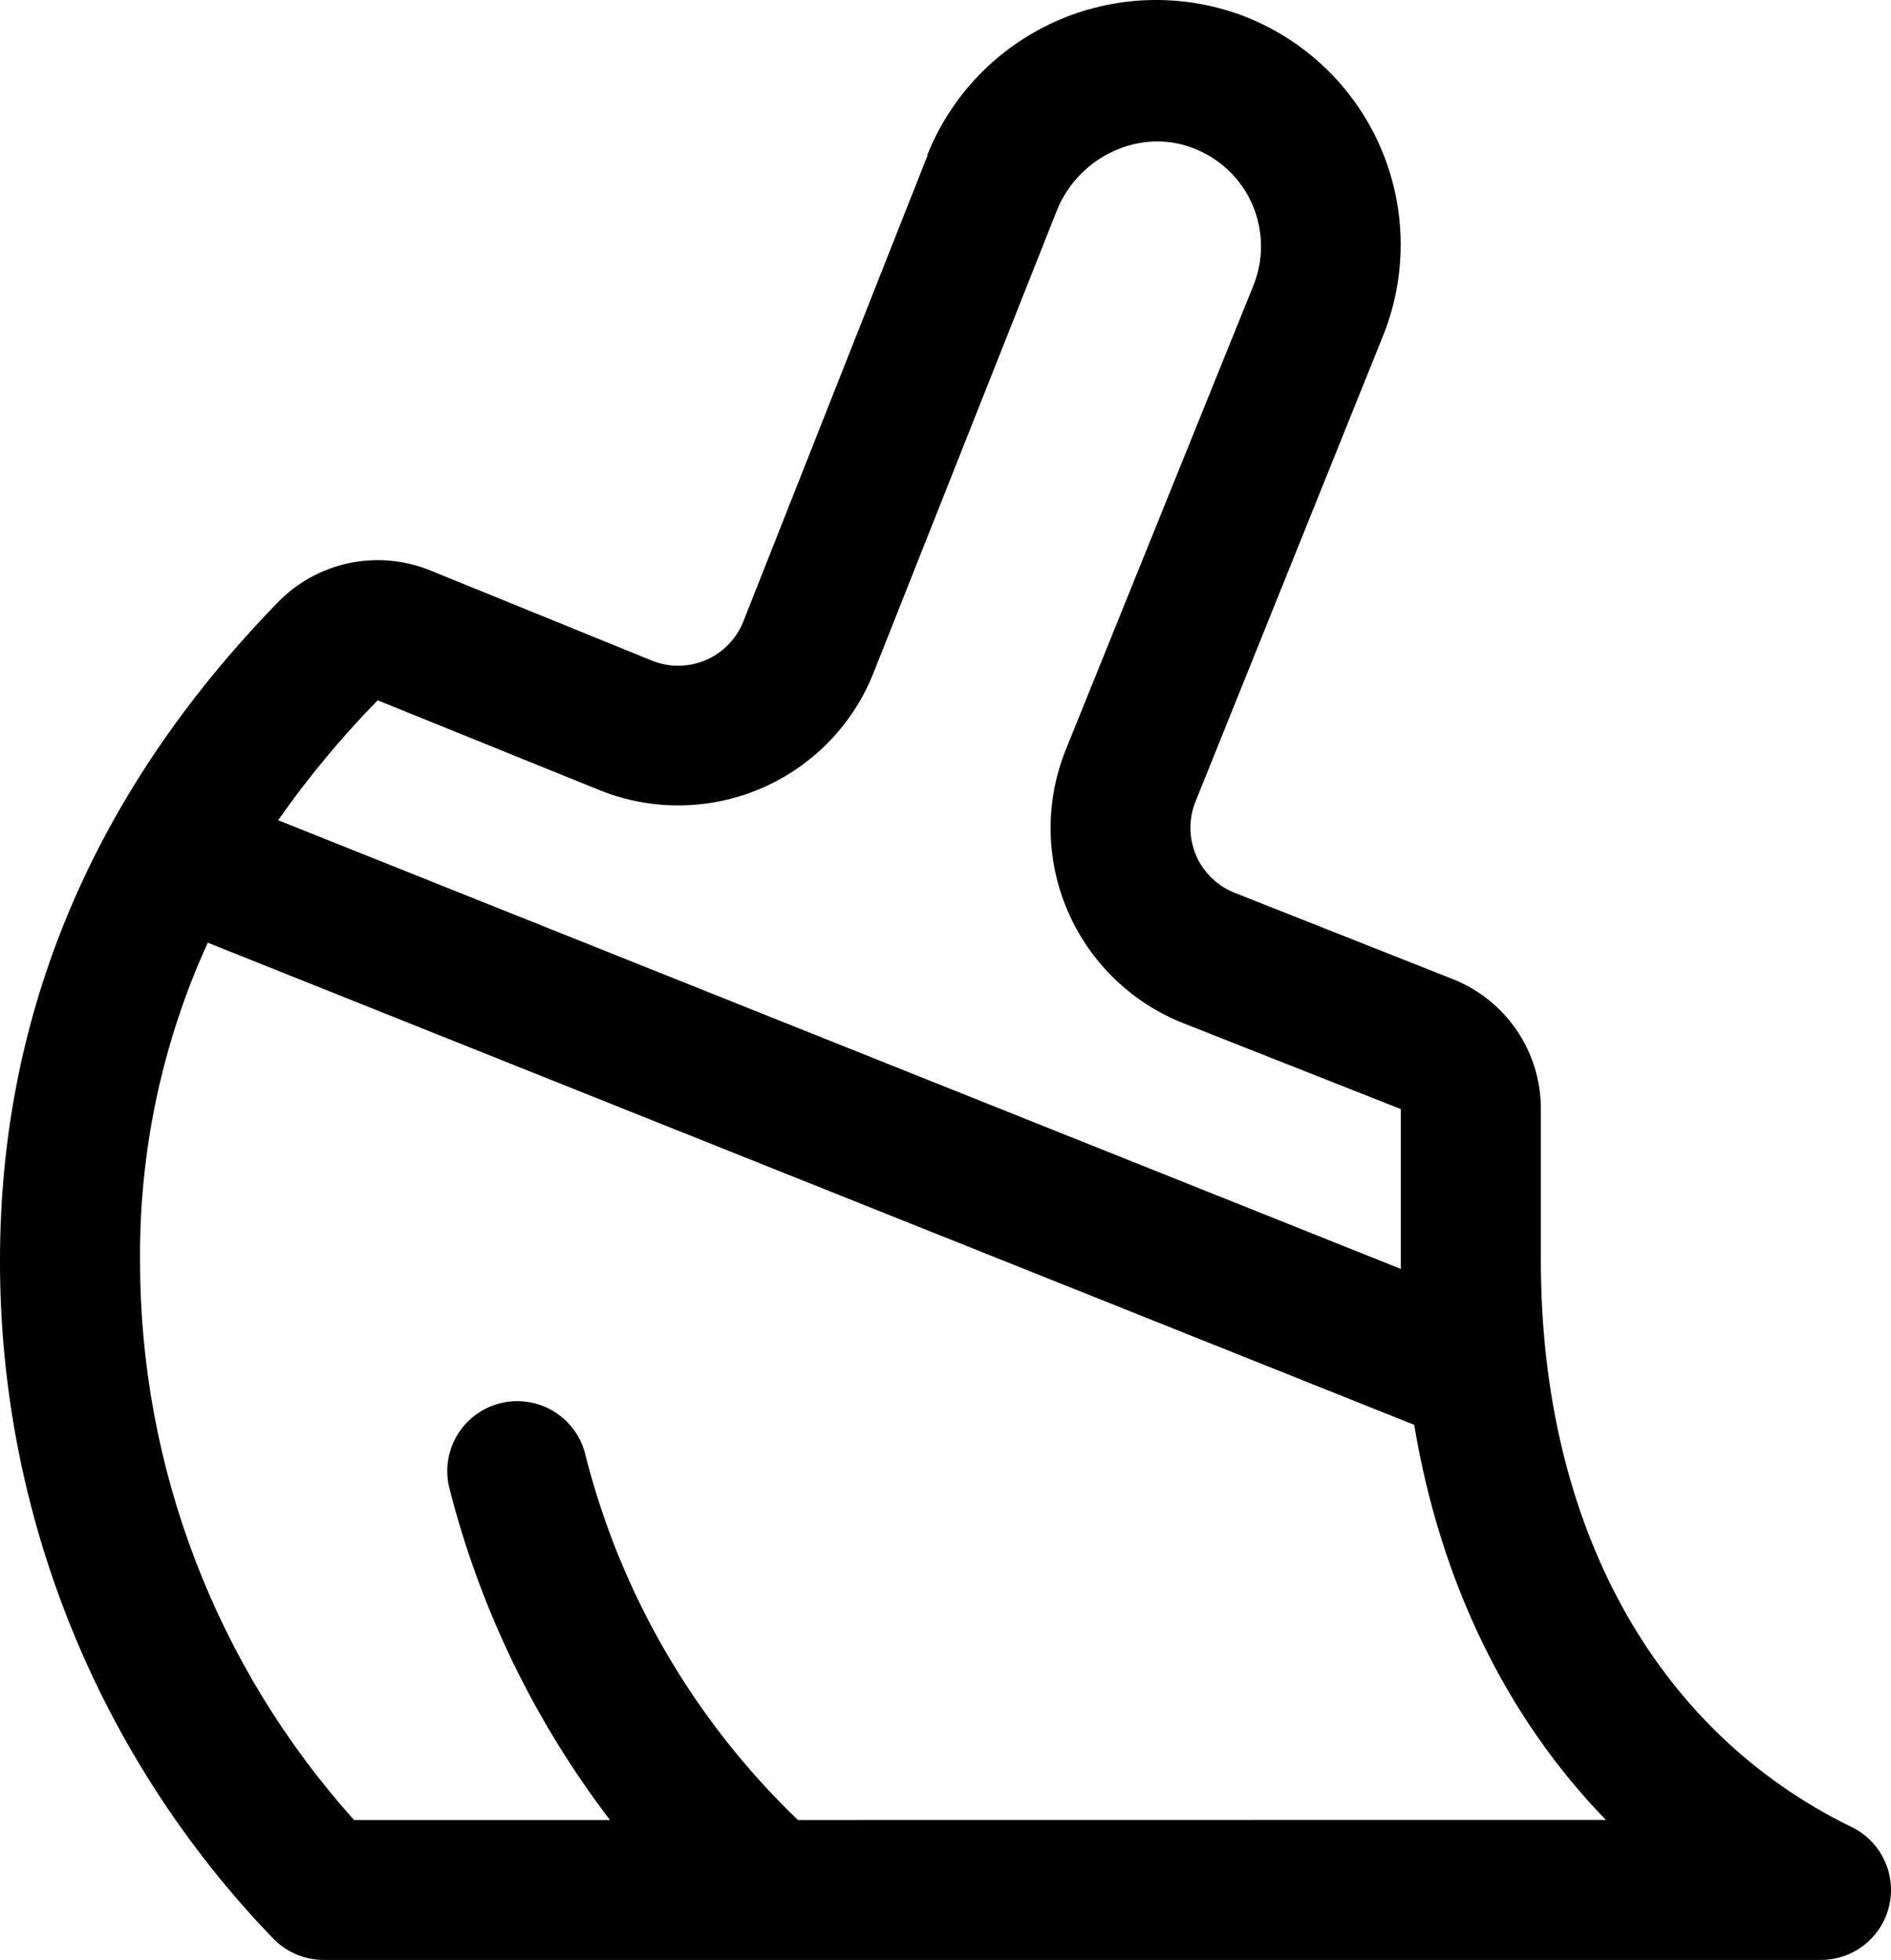 <svg width="55" height="57" viewBox="0 0 55 57" fill="none" xmlns="http://www.w3.org/2000/svg">
<path d="M53.856 53.136C48.111 50.337 44.816 44.339 44.816 36.651V32.255C44.819 31.439 44.575 30.642 44.116 29.967C43.658 29.292 43.007 28.771 42.247 28.472L35.904 25.963C35.405 25.764 35.005 25.375 34.791 24.883C34.578 24.39 34.568 23.833 34.763 23.333L40.192 9.85C40.561 8.965 40.746 8.015 40.739 7.056C40.731 6.098 40.53 5.151 40.147 4.272C39.764 3.393 39.208 2.6 38.511 1.942C37.814 1.283 36.992 0.771 36.093 0.437C34.341 -0.204 32.408 -0.138 30.705 0.622C29.002 1.383 27.662 2.776 26.971 4.507C26.97 4.518 26.97 4.528 26.971 4.538L21.619 18.077C21.42 18.578 21.03 18.979 20.535 19.194C20.04 19.408 19.48 19.417 18.978 19.219L12.505 16.586C11.759 16.284 10.94 16.211 10.152 16.377C9.364 16.543 8.643 16.94 8.082 17.517C2.72 23.025 5.2074e-05 29.461 5.2074e-05 36.648C-0.014 44.002 2.833 51.075 7.94 56.372C8.131 56.571 8.361 56.73 8.616 56.838C8.871 56.946 9.145 57.001 9.422 57H52.965C53.425 56.999 53.872 56.843 54.232 56.557C54.592 56.27 54.845 55.87 54.948 55.422C55.051 54.974 55 54.504 54.801 54.088C54.603 53.673 54.27 53.337 53.856 53.136ZM10.985 20.367L17.456 22.987C18.202 23.285 19.001 23.434 19.805 23.423C20.61 23.413 21.404 23.244 22.143 22.926C22.882 22.608 23.55 22.147 24.111 21.571C24.671 20.994 25.112 20.312 25.408 19.565L30.755 6.082C31.407 4.528 33.167 3.724 34.684 4.301C35.071 4.445 35.425 4.665 35.724 4.949C36.024 5.233 36.263 5.574 36.426 5.952C36.59 6.331 36.675 6.739 36.677 7.151C36.679 7.563 36.597 7.972 36.436 8.351L30.987 21.832C30.39 23.336 30.415 25.014 31.057 26.5C31.698 27.985 32.903 29.155 34.407 29.754L40.742 32.255V36.648C40.742 36.732 40.742 36.816 40.742 36.903L8.09 23.854C8.958 22.615 9.926 21.448 10.985 20.367ZM23.208 52.93C20.175 50.023 18.026 46.319 17.01 42.245C16.868 41.73 16.529 41.291 16.067 41.023C15.604 40.755 15.054 40.68 14.536 40.813C14.018 40.947 13.574 41.279 13.299 41.737C13.024 42.195 12.94 42.743 13.066 43.263C13.954 46.767 15.544 50.056 17.741 52.93H10.298C6.28 48.458 4.063 42.657 4.074 36.648C4.049 33.464 4.721 30.313 6.043 27.416L41.132 41.438C41.896 46.018 43.821 49.956 46.706 52.927L23.208 52.93Z" fill="black"/>
</svg>
